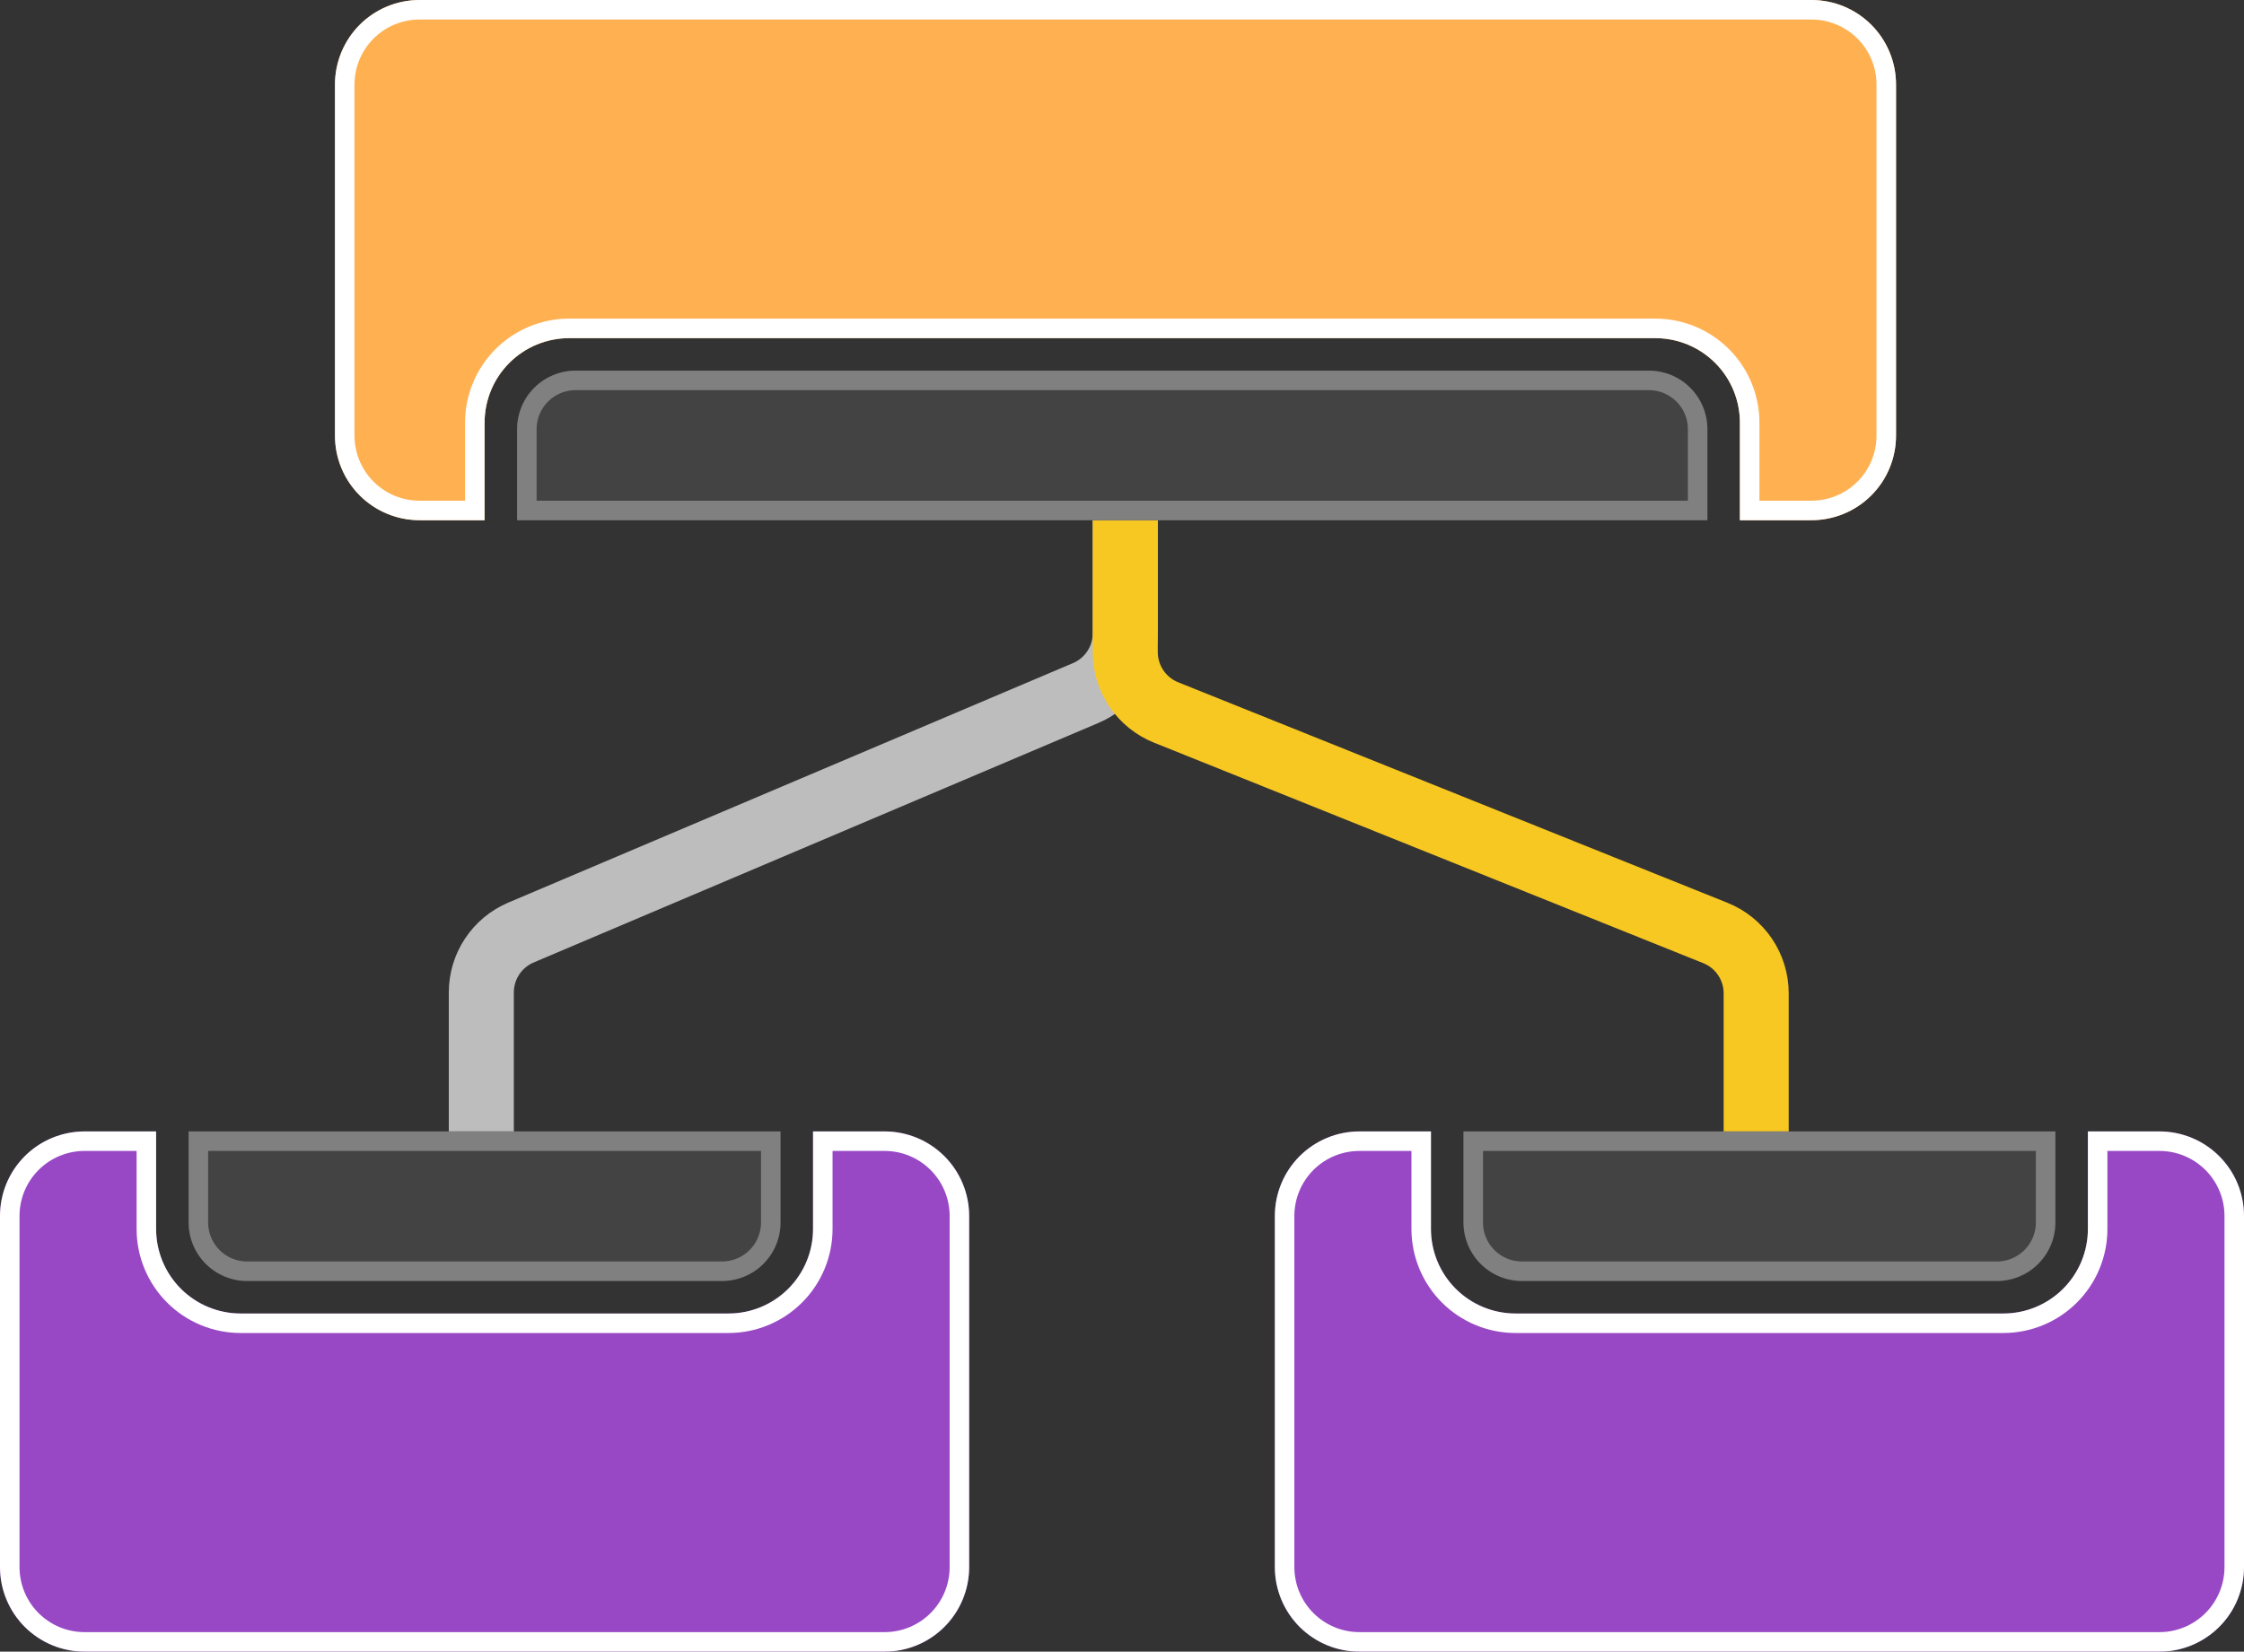 <?xml version="1.0" encoding="utf-8"?>
<svg width="345px" height="254px" viewBox="0 0 345 254" version="1.1" xmlns:xlink="http://www.w3.org/1999/xlink" xmlns="http://www.w3.org/2000/svg">
  <rect x="0" y="0" width="345" height="254" fill="#333333" stroke="none"/>
  <defs>
    <path d="M37.999 23L111.001 23Q111.222 23 111.443 22.989Q111.663 22.978 111.883 22.957Q112.103 22.935 112.321 22.903Q112.54 22.87 112.757 22.827Q112.973 22.784 113.188 22.73Q113.402 22.677 113.613 22.613Q113.825 22.548 114.033 22.474Q114.241 22.4 114.445 22.315Q114.649 22.23 114.849 22.136Q115.048 22.042 115.243 21.937Q115.438 21.833 115.627 21.72Q115.817 21.606 116.001 21.483Q116.184 21.361 116.362 21.229Q116.539 21.098 116.71 20.957Q116.881 20.817 117.044 20.669Q117.208 20.52 117.364 20.364Q117.52 20.208 117.669 20.044Q117.817 19.881 117.957 19.71Q118.097 19.539 118.229 19.362Q118.361 19.184 118.483 19.001Q118.606 18.817 118.72 18.627Q118.833 18.438 118.937 18.243Q119.042 18.048 119.136 17.849Q119.23 17.649 119.315 17.445Q119.4 17.241 119.474 17.033Q119.548 16.825 119.613 16.613Q119.677 16.402 119.73 16.188Q119.784 15.973 119.827 15.757Q119.87 15.54 119.903 15.322Q119.935 15.103 119.957 14.883Q119.978 14.663 119.989 14.443Q120 14.222 120 14.001L120 1.98497e-06L29 1.32738e-05L29 14.001Q29 14.222 29.011 14.443Q29.022 14.663 29.043 14.883Q29.065 15.103 29.097 15.322Q29.13 15.54 29.173 15.757Q29.216 15.973 29.27 16.188Q29.323 16.402 29.387 16.613Q29.452 16.825 29.526 17.033Q29.601 17.241 29.685 17.445Q29.77 17.649 29.864 17.849Q29.958 18.048 30.063 18.243Q30.167 18.438 30.28 18.627Q30.394 18.817 30.517 19.001Q30.639 19.184 30.771 19.362Q30.902 19.539 31.043 19.71Q31.183 19.881 31.331 20.044Q31.48 20.208 31.636 20.364Q31.792 20.52 31.956 20.669Q32.119 20.817 32.29 20.957Q32.461 21.098 32.638 21.229Q32.816 21.361 32.999 21.483Q33.183 21.606 33.373 21.72Q33.562 21.833 33.757 21.937Q33.952 22.042 34.151 22.136Q34.351 22.23 34.555 22.315Q34.759 22.4 34.967 22.474Q35.175 22.548 35.387 22.613Q35.598 22.677 35.812 22.73Q36.027 22.784 36.243 22.827Q36.46 22.87 36.679 22.903Q36.897 22.935 37.117 22.957Q37.337 22.978 37.557 22.989Q37.778 23 37.999 23Z" id="path_1" />
    <path d="M36.999 28L112.001 28Q112.32 28 112.639 27.984Q112.958 27.969 113.275 27.938Q113.593 27.906 113.908 27.859Q114.224 27.813 114.537 27.75Q114.85 27.688 115.159 27.61Q115.469 27.533 115.774 27.44Q116.08 27.348 116.38 27.24Q116.681 27.133 116.975 27.011Q117.27 26.889 117.559 26.752Q117.847 26.616 118.129 26.465Q118.41 26.315 118.684 26.151Q118.958 25.987 119.223 25.809Q119.488 25.632 119.744 25.442Q120.001 25.252 120.247 25.049Q120.494 24.847 120.731 24.633Q120.967 24.418 121.193 24.193Q121.418 23.967 121.633 23.731Q121.847 23.494 122.049 23.248Q122.252 23.001 122.442 22.745Q122.632 22.488 122.809 22.223Q122.987 21.958 123.151 21.684Q123.315 21.41 123.465 21.129Q123.616 20.847 123.752 20.559Q123.888 20.27 124.01 19.976Q124.133 19.681 124.24 19.38Q124.348 19.08 124.44 18.774Q124.533 18.469 124.61 18.16Q124.688 17.85 124.75 17.537Q124.812 17.224 124.859 16.908Q124.906 16.593 124.937 16.275Q124.969 15.958 124.984 15.639Q125 15.32 125 15.001L125 1.36471e-06L136.001 0Q136.32 0 136.639 0.016Q136.958 0.031 137.275 0.063Q137.593 0.094 137.908 0.141Q138.224 0.188 138.537 0.25Q138.85 0.312 139.159 0.39Q139.469 0.467 139.774 0.56Q140.08 0.652 140.38 0.76Q140.681 0.867 140.975 0.989Q141.27 1.112 141.559 1.248Q141.847 1.384 142.129 1.535Q142.41 1.685 142.684 1.849Q142.958 2.013 143.223 2.191Q143.488 2.368 143.744 2.558Q144.001 2.748 144.247 2.951Q144.494 3.153 144.731 3.367Q144.967 3.582 145.193 3.807Q145.418 4.033 145.633 4.269Q145.847 4.506 146.049 4.753Q146.252 4.999 146.442 5.255Q146.632 5.512 146.809 5.777Q146.987 6.042 147.151 6.316Q147.315 6.59 147.465 6.871Q147.616 7.153 147.752 7.441Q147.888 7.73 148.01 8.024Q148.133 8.319 148.24 8.62Q148.348 8.92 148.44 9.226Q148.533 9.531 148.61 9.841Q148.688 10.15 148.75 10.463Q148.812 10.776 148.859 11.092Q148.906 11.407 148.937 11.725Q148.969 12.042 148.984 12.361Q149 12.68 149 12.999L149 67.001Q149 67.32 148.984 67.639Q148.969 67.958 148.937 68.275Q148.906 68.593 148.859 68.908Q148.812 69.224 148.75 69.537Q148.688 69.85 148.61 70.159Q148.533 70.469 148.44 70.774Q148.348 71.08 148.24 71.38Q148.133 71.681 148.01 71.975Q147.888 72.27 147.752 72.559Q147.616 72.847 147.465 73.129Q147.315 73.41 147.151 73.684Q146.987 73.957 146.809 74.223Q146.632 74.488 146.442 74.745Q146.252 75.001 146.049 75.248Q145.847 75.494 145.633 75.731Q145.418 75.967 145.193 76.193Q144.967 76.418 144.731 76.633Q144.494 76.847 144.247 77.049Q144.001 77.252 143.744 77.442Q143.488 77.632 143.223 77.809Q142.958 77.987 142.684 78.151Q142.41 78.315 142.129 78.465Q141.847 78.615 141.559 78.752Q141.27 78.888 140.976 79.01Q140.681 79.133 140.38 79.24Q140.08 79.348 139.774 79.44Q139.469 79.533 139.159 79.61Q138.85 79.688 138.537 79.75Q138.224 79.812 137.908 79.859Q137.593 79.906 137.275 79.937Q136.958 79.969 136.639 79.984Q136.32 80 136.001 80L12.999 80Q12.68 80 12.361 79.984Q12.042 79.969 11.725 79.937Q11.407 79.906 11.092 79.859Q10.776 79.812 10.463 79.75Q10.15 79.688 9.84 79.61Q9.531 79.533 9.226 79.44Q8.92 79.348 8.62 79.24Q8.319 79.133 8.024 79.01Q7.73 78.888 7.441 78.752Q7.153 78.615 6.871 78.465Q6.59 78.315 6.316 78.151Q6.042 77.987 5.777 77.809Q5.512 77.632 5.255 77.442Q4.999 77.252 4.753 77.049Q4.506 76.847 4.269 76.633Q4.033 76.418 3.807 76.193Q3.582 75.967 3.367 75.731Q3.153 75.494 2.951 75.248Q2.748 75.001 2.558 74.745Q2.368 74.488 2.191 74.223Q2.013 73.957 1.849 73.684Q1.685 73.41 1.535 73.129Q1.384 72.847 1.248 72.559Q1.112 72.27 0.989 71.975Q0.867 71.681 0.76 71.38Q0.652 71.08 0.56 70.774Q0.467 70.469 0.39 70.159Q0.312 69.85 0.25 69.537Q0.188 69.224 0.141 68.908Q0.094 68.593 0.063 68.275Q0.031 67.958 0.016 67.639Q0 67.32 0 67.001L0 12.999Q0 12.68 0.016 12.361Q0.031 12.043 0.063 11.725Q0.094 11.407 0.141 11.092Q0.188 10.776 0.25 10.463Q0.312 10.15 0.39 9.841Q0.467 9.531 0.56 9.226Q0.652 8.92 0.76 8.62Q0.867 8.319 0.989 8.025Q1.112 7.73 1.248 7.441Q1.384 7.153 1.535 6.871Q1.685 6.59 1.849 6.316Q2.013 6.042 2.191 5.777Q2.368 5.512 2.558 5.256Q2.748 4.999 2.951 4.753Q3.153 4.506 3.367 4.269Q3.582 4.033 3.807 3.807Q4.033 3.582 4.269 3.367Q4.506 3.153 4.753 2.951Q4.999 2.748 5.255 2.558Q5.512 2.368 5.777 2.191Q6.042 2.013 6.316 1.849Q6.59 1.685 6.871 1.535Q7.153 1.384 7.441 1.248Q7.73 1.112 8.024 0.99Q8.319 0.867 8.62 0.76Q8.92 0.652 9.226 0.56Q9.531 0.467 9.84 0.39Q10.15 0.312 10.463 0.25Q10.776 0.188 11.092 0.141Q11.407 0.094 11.725 0.063Q12.042 0.031 12.361 0.016Q12.68 1.52588e-05 12.999 1.52588e-05L24 1.38941e-05L24 15.001Q24 15.64 24.063 16.275Q24.125 16.911 24.25 17.537Q24.374 18.163 24.56 18.774Q24.745 19.386 24.989 19.976Q25.234 20.566 25.535 21.129Q25.836 21.692 26.191 22.223Q26.546 22.754 26.951 23.248Q27.356 23.741 27.807 24.193Q28.259 24.644 28.753 25.049Q29.246 25.455 29.777 25.809Q30.308 26.164 30.871 26.465Q31.434 26.766 32.025 27.011Q32.614 27.255 33.226 27.44Q33.837 27.626 34.463 27.75Q35.089 27.875 35.725 27.938Q36.36 28 36.999 28Z" id="path_2" />
    <path d="M227.001 0L12.999 0Q12.68 0 12.361 0.016Q12.042 0.031 11.725 0.063Q11.407 0.094 11.092 0.141Q10.776 0.188 10.463 0.25Q10.15 0.312 9.841 0.39Q9.531 0.467 9.226 0.56Q8.92 0.652 8.62 0.76Q8.319 0.867 8.024 0.989Q7.73 1.112 7.441 1.248Q7.153 1.384 6.871 1.535Q6.59 1.685 6.316 1.849Q6.042 2.013 5.777 2.191Q5.512 2.368 5.255 2.558Q4.999 2.748 4.753 2.951Q4.506 3.153 4.269 3.367Q4.033 3.582 3.807 3.807Q3.582 4.033 3.367 4.269Q3.153 4.506 2.951 4.753Q2.748 4.999 2.558 5.255Q2.368 5.512 2.191 5.777Q2.013 6.042 1.849 6.316Q1.685 6.59 1.535 6.871Q1.384 7.153 1.248 7.441Q1.112 7.73 0.989 8.024Q0.867 8.319 0.76 8.62Q0.652 8.92 0.56 9.226Q0.467 9.531 0.39 9.841Q0.312 10.15 0.25 10.463Q0.188 10.776 0.141 11.092Q0.094 11.407 0.063 11.725Q0.031 12.042 0.016 12.361Q0 12.68 0 12.999L0 67.001Q0 67.32 0.016 67.639Q0.031 67.957 0.063 68.275Q0.094 68.593 0.141 68.908Q0.188 69.224 0.25 69.537Q0.312 69.85 0.39 70.159Q0.467 70.469 0.56 70.774Q0.652 71.08 0.76 71.38Q0.867 71.681 0.989 71.975Q1.112 72.27 1.248 72.559Q1.384 72.847 1.535 73.129Q1.685 73.41 1.849 73.684Q2.013 73.957 2.191 74.223Q2.368 74.488 2.558 74.745Q2.748 75.001 2.951 75.248Q3.153 75.494 3.367 75.731Q3.582 75.967 3.807 76.193Q4.033 76.418 4.269 76.633Q4.506 76.847 4.753 77.049Q4.999 77.252 5.255 77.442Q5.512 77.632 5.777 77.809Q6.042 77.987 6.316 78.151Q6.59 78.315 6.871 78.465Q7.153 78.615 7.441 78.752Q7.73 78.888 8.024 79.01Q8.319 79.133 8.62 79.24Q8.92 79.348 9.226 79.44Q9.531 79.533 9.841 79.61Q10.15 79.688 10.463 79.75Q10.776 79.812 11.092 79.859Q11.407 79.906 11.725 79.937Q12.042 79.969 12.361 79.984Q12.68 80 12.999 80L24 80L24 64.999Q24 64.68 24.016 64.361Q24.031 64.042 24.063 63.725Q24.094 63.407 24.141 63.092Q24.188 62.776 24.25 62.463Q24.312 62.15 24.39 61.84Q24.467 61.531 24.56 61.226Q24.652 60.92 24.76 60.62Q24.867 60.319 24.989 60.025Q25.112 59.73 25.248 59.441Q25.384 59.153 25.535 58.871Q25.685 58.59 25.849 58.316Q26.013 58.042 26.191 57.777Q26.368 57.512 26.558 57.255Q26.748 56.999 26.951 56.752Q27.153 56.506 27.367 56.269Q27.582 56.033 27.807 55.807Q28.033 55.582 28.269 55.367Q28.506 55.153 28.753 54.951Q28.999 54.748 29.256 54.558Q29.512 54.368 29.777 54.191Q30.043 54.013 30.316 53.849Q30.59 53.685 30.871 53.535Q31.153 53.385 31.441 53.248Q31.73 53.112 32.025 52.989Q32.319 52.867 32.62 52.76Q32.92 52.652 33.226 52.56Q33.531 52.467 33.84 52.39Q34.15 52.312 34.463 52.25Q34.776 52.188 35.092 52.141Q35.407 52.094 35.725 52.063Q36.042 52.031 36.361 52.016Q36.68 52 36.999 52L204.001 52Q204.32 52 204.639 52.016Q204.958 52.031 205.275 52.063Q205.593 52.094 205.908 52.141Q206.224 52.188 206.537 52.25Q206.85 52.312 207.159 52.39Q207.469 52.467 207.774 52.56Q208.08 52.652 208.38 52.76Q208.681 52.867 208.975 52.989Q209.27 53.112 209.559 53.248Q209.847 53.385 210.129 53.535Q210.41 53.685 210.684 53.849Q210.958 54.013 211.223 54.191Q211.488 54.368 211.744 54.558Q212.001 54.748 212.247 54.951Q212.494 55.153 212.731 55.367Q212.967 55.582 213.193 55.807Q213.418 56.033 213.633 56.269Q213.847 56.506 214.049 56.752Q214.252 56.999 214.442 57.255Q214.632 57.512 214.809 57.777Q214.987 58.042 215.151 58.316Q215.315 58.59 215.465 58.871Q215.615 59.153 215.752 59.441Q215.888 59.73 216.01 60.025Q216.133 60.319 216.24 60.62Q216.348 60.92 216.44 61.226Q216.533 61.531 216.61 61.84Q216.688 62.15 216.75 62.463Q216.812 62.776 216.859 63.092Q216.906 63.407 216.937 63.725Q216.969 64.042 216.984 64.361Q217 64.68 217 64.999L217 80L227.001 80Q227.32 80 227.639 79.984Q227.958 79.969 228.275 79.937Q228.593 79.906 228.908 79.859Q229.224 79.812 229.537 79.75Q229.85 79.688 230.16 79.61Q230.469 79.533 230.774 79.44Q231.08 79.348 231.38 79.24Q231.681 79.133 231.975 79.01Q232.27 78.888 232.559 78.752Q232.847 78.615 233.129 78.465Q233.41 78.315 233.684 78.151Q233.957 77.987 234.223 77.809Q234.488 77.632 234.744 77.442Q235.001 77.252 235.247 77.049Q235.494 76.847 235.731 76.633Q235.967 76.418 236.193 76.193Q236.418 75.967 236.633 75.731Q236.847 75.494 237.049 75.248Q237.252 75.001 237.442 74.745Q237.632 74.488 237.809 74.223Q237.987 73.957 238.151 73.684Q238.315 73.41 238.465 73.129Q238.615 72.847 238.752 72.559Q238.888 72.27 239.01 71.975Q239.133 71.681 239.24 71.38Q239.348 71.08 239.44 70.774Q239.533 70.469 239.61 70.159Q239.688 69.85 239.75 69.537Q239.812 69.224 239.859 68.908Q239.906 68.593 239.937 68.275Q239.969 67.957 239.984 67.639Q240 67.32 240 67.001L240 12.999Q240 12.68 239.984 12.361Q239.969 12.042 239.937 11.725Q239.906 11.407 239.859 11.092Q239.812 10.776 239.75 10.463Q239.688 10.15 239.61 9.841Q239.533 9.531 239.44 9.226Q239.348 8.92 239.24 8.62Q239.133 8.319 239.01 8.024Q238.888 7.73 238.752 7.441Q238.615 7.153 238.465 6.871Q238.315 6.59 238.151 6.316Q237.987 6.042 237.809 5.777Q237.632 5.512 237.442 5.255Q237.252 4.999 237.049 4.753Q236.847 4.506 236.633 4.269Q236.418 4.033 236.193 3.807Q235.967 3.582 235.731 3.367Q235.494 3.153 235.247 2.951Q235.001 2.748 234.744 2.558Q234.488 2.368 234.223 2.191Q233.957 2.013 233.684 1.849Q233.41 1.685 233.129 1.535Q232.847 1.384 232.559 1.248Q232.27 1.112 231.975 0.989Q231.681 0.867 231.38 0.76Q231.08 0.652 230.774 0.56Q230.469 0.467 230.16 0.39Q229.85 0.312 229.537 0.25Q229.224 0.188 228.908 0.141Q228.593 0.094 228.275 0.063Q227.958 0.031 227.639 0.016Q227.32 0 227.001 0Z" id="path_3" />
    <path d="M212 80L29 80L29 65.999Q29 65.778 29.011 65.557Q29.021 65.337 29.043 65.117Q29.065 64.897 29.097 64.678Q29.13 64.46 29.173 64.243Q29.216 64.027 29.269 63.812Q29.323 63.598 29.387 63.387Q29.451 63.175 29.526 62.967Q29.6 62.759 29.685 62.555Q29.769 62.351 29.864 62.151Q29.958 61.952 30.062 61.757Q30.166 61.562 30.28 61.373Q30.394 61.183 30.516 60.999Q30.639 60.816 30.771 60.638Q30.902 60.461 31.042 60.29Q31.183 60.119 31.331 59.956Q31.479 59.792 31.636 59.636Q31.792 59.48 31.955 59.331Q32.119 59.183 32.29 59.043Q32.461 58.903 32.638 58.771Q32.816 58.639 32.999 58.517Q33.183 58.394 33.372 58.28Q33.562 58.167 33.757 58.062Q33.952 57.958 34.151 57.864Q34.351 57.77 34.555 57.685Q34.759 57.6 34.967 57.526Q35.175 57.452 35.386 57.388Q35.598 57.323 35.812 57.27Q36.026 57.216 36.243 57.173Q36.46 57.13 36.678 57.097Q36.897 57.065 37.117 57.043Q37.337 57.022 37.557 57.011Q37.778 57 37.999 57L203.001 57Q203.222 57 203.442 57.011Q203.663 57.022 203.883 57.043Q204.103 57.065 204.321 57.097Q204.54 57.13 204.756 57.173Q204.973 57.216 205.187 57.27Q205.402 57.323 205.613 57.387Q205.824 57.452 206.032 57.526Q206.24 57.6 206.445 57.685Q206.649 57.77 206.848 57.864Q207.048 57.958 207.243 58.062Q207.438 58.167 207.627 58.28Q207.817 58.394 208 58.517Q208.184 58.639 208.361 58.771Q208.539 58.903 208.71 59.043Q208.88 59.183 209.044 59.331Q209.208 59.48 209.364 59.636Q209.52 59.792 209.669 59.956Q209.817 60.119 209.957 60.29Q210.097 60.461 210.229 60.638Q210.36 60.816 210.483 60.999Q210.606 61.183 210.719 61.373Q210.833 61.562 210.937 61.757Q211.041 61.952 211.136 62.151Q211.23 62.351 211.315 62.555Q211.399 62.759 211.474 62.967Q211.548 63.175 211.612 63.387Q211.676 63.598 211.73 63.812Q211.784 64.027 211.827 64.243Q211.87 64.46 211.902 64.678Q211.935 64.897 211.956 65.117Q211.978 65.337 211.989 65.557Q212 65.778 212 65.999L212 80Z" id="path_4" />
    <clipPath id="clip_1">
      <use xlink:href="#path_1" />
    </clipPath>
    <clipPath id="clip_2">
      <use xlink:href="#path_2" />
    </clipPath>
    <clipPath id="clip_3">
      <use xlink:href="#path_3" />
    </clipPath>
    <clipPath id="clip_4">
      <use xlink:href="#path_4" />
    </clipPath>
  </defs>
  <g id="Nodes">
    <path d="M173 80L173 97.38Q173 97.746 172.973 98.111Q172.947 98.475 172.893 98.837Q172.84 99.199 172.761 99.556Q172.681 99.912 172.576 100.263Q172.47 100.613 172.34 100.954Q172.209 101.296 172.054 101.627Q171.898 101.958 171.719 102.276Q171.54 102.595 171.338 102.9Q171.137 103.205 170.913 103.494Q170.69 103.784 170.445 104.056Q170.201 104.328 169.938 104.582Q169.675 104.835 169.394 105.069Q169.113 105.303 168.815 105.515Q168.518 105.728 168.205 105.918Q167.893 106.109 167.568 106.276Q167.243 106.442 166.906 106.585L80.094 143.415Q79.757 143.558 79.432 143.725Q79.107 143.892 78.795 144.082Q78.482 144.272 78.185 144.485Q77.888 144.697 77.606 144.931Q77.325 145.165 77.062 145.419Q76.799 145.672 76.555 145.944Q76.311 146.217 76.087 146.506Q75.863 146.795 75.662 147.1Q75.46 147.405 75.281 147.724Q75.102 148.042 74.946 148.374Q74.791 148.705 74.66 149.046Q74.53 149.387 74.424 149.738Q74.319 150.088 74.24 150.445Q74.16 150.801 74.107 151.163Q74.053 151.525 74.027 151.889Q74 152.254 74 152.62L74 174" id="线条-3" fill="none" fill-rule="evenodd" stroke="#BDBDBD" stroke-width="10" stroke-linecap="square" />
    <path d="M173 80L173 100.287Q173 100.659 173.028 101.03Q173.055 101.4 173.11 101.768Q173.165 102.136 173.247 102.498Q173.33 102.86 173.438 103.216Q173.547 103.571 173.682 103.918Q173.817 104.264 173.977 104.599Q174.138 104.935 174.322 105.257Q174.507 105.58 174.715 105.888Q174.923 106.195 175.154 106.487Q175.384 106.779 175.636 107.052Q175.887 107.326 176.158 107.58Q176.429 107.835 176.719 108.068Q177.008 108.301 177.314 108.513Q177.619 108.724 177.94 108.912Q178.261 109.1 178.594 109.264Q178.928 109.428 179.273 109.566L263.727 143.481Q264.072 143.619 264.406 143.783Q264.739 143.947 265.06 144.135Q265.381 144.323 265.686 144.534Q265.992 144.746 266.281 144.979Q266.57 145.213 266.842 145.467Q267.113 145.721 267.364 145.995Q267.616 146.268 267.846 146.56Q268.076 146.852 268.285 147.16Q268.493 147.468 268.678 147.79Q268.862 148.113 269.023 148.448Q269.183 148.783 269.318 149.13Q269.453 149.476 269.562 149.831Q269.67 150.187 269.753 150.549Q269.835 150.912 269.89 151.279Q269.945 151.647 269.972 152.017Q270 152.388 270 152.76L270 174" id="线条-2" fill="none" fill-rule="evenodd" stroke="#F8C822" stroke-width="10" stroke-linecap="square" />
    <g id="NodeR" transform="matrix(-1 0 0 1 345 174)">
      <g id="矩形-3-相交">
        <use stroke="none" fill="#434343" xlink:href="#path_1" fill-rule="evenodd" />
        <g clip-path="url(#clip_1)">
          <use xlink:href="#path_1" fill="none" stroke="#808080" stroke-width="6" />
        </g>
      </g>
      <g id="矩形-2-减去-3">
        <use stroke="none" fill="#9848C5" xlink:href="#path_2" fill-rule="evenodd" />
        <g clip-path="url(#clip_2)">
          <use xlink:href="#path_2" fill="none" stroke="#FFFFFF" stroke-width="6" />
        </g>
      </g>
    </g>
    <g id="NodeL" transform="matrix(-1 0 0 1 149 174)">
      <g id="矩形-3-相交">
        <use stroke="none" fill="#434343" xlink:href="#path_1" fill-rule="evenodd" />
        <g clip-path="url(#clip_1)">
          <use xlink:href="#path_1" fill="none" stroke="#808080" stroke-width="6" />
        </g>
      </g>
      <g id="矩形-2-减去-3">
        <use stroke="none" fill="#9848C5" xlink:href="#path_2" fill-rule="evenodd" />
        <g clip-path="url(#clip_2)">
          <use xlink:href="#path_2" fill="none" stroke="#FFFFFF" stroke-width="6" />
        </g>
      </g>
    </g>
    <g id="Node00" transform="matrix(-1 0 0 1 291.5 0)">
      <g id="矩形-2-减去">
        <use stroke="none" fill="#FFB152" xlink:href="#path_3" fill-rule="evenodd" />
        <g clip-path="url(#clip_3)">
          <use xlink:href="#path_3" fill="none" stroke="#FFFFFF" stroke-width="6" />
        </g>
      </g>
      <g id="矩形-2-相交">
        <use stroke="none" fill="#434343" xlink:href="#path_4" fill-rule="evenodd" />
        <g clip-path="url(#clip_4)">
          <use xlink:href="#path_4" fill="none" stroke="#808080" stroke-width="6" />
        </g>
      </g>
    </g>
  </g>
</svg>